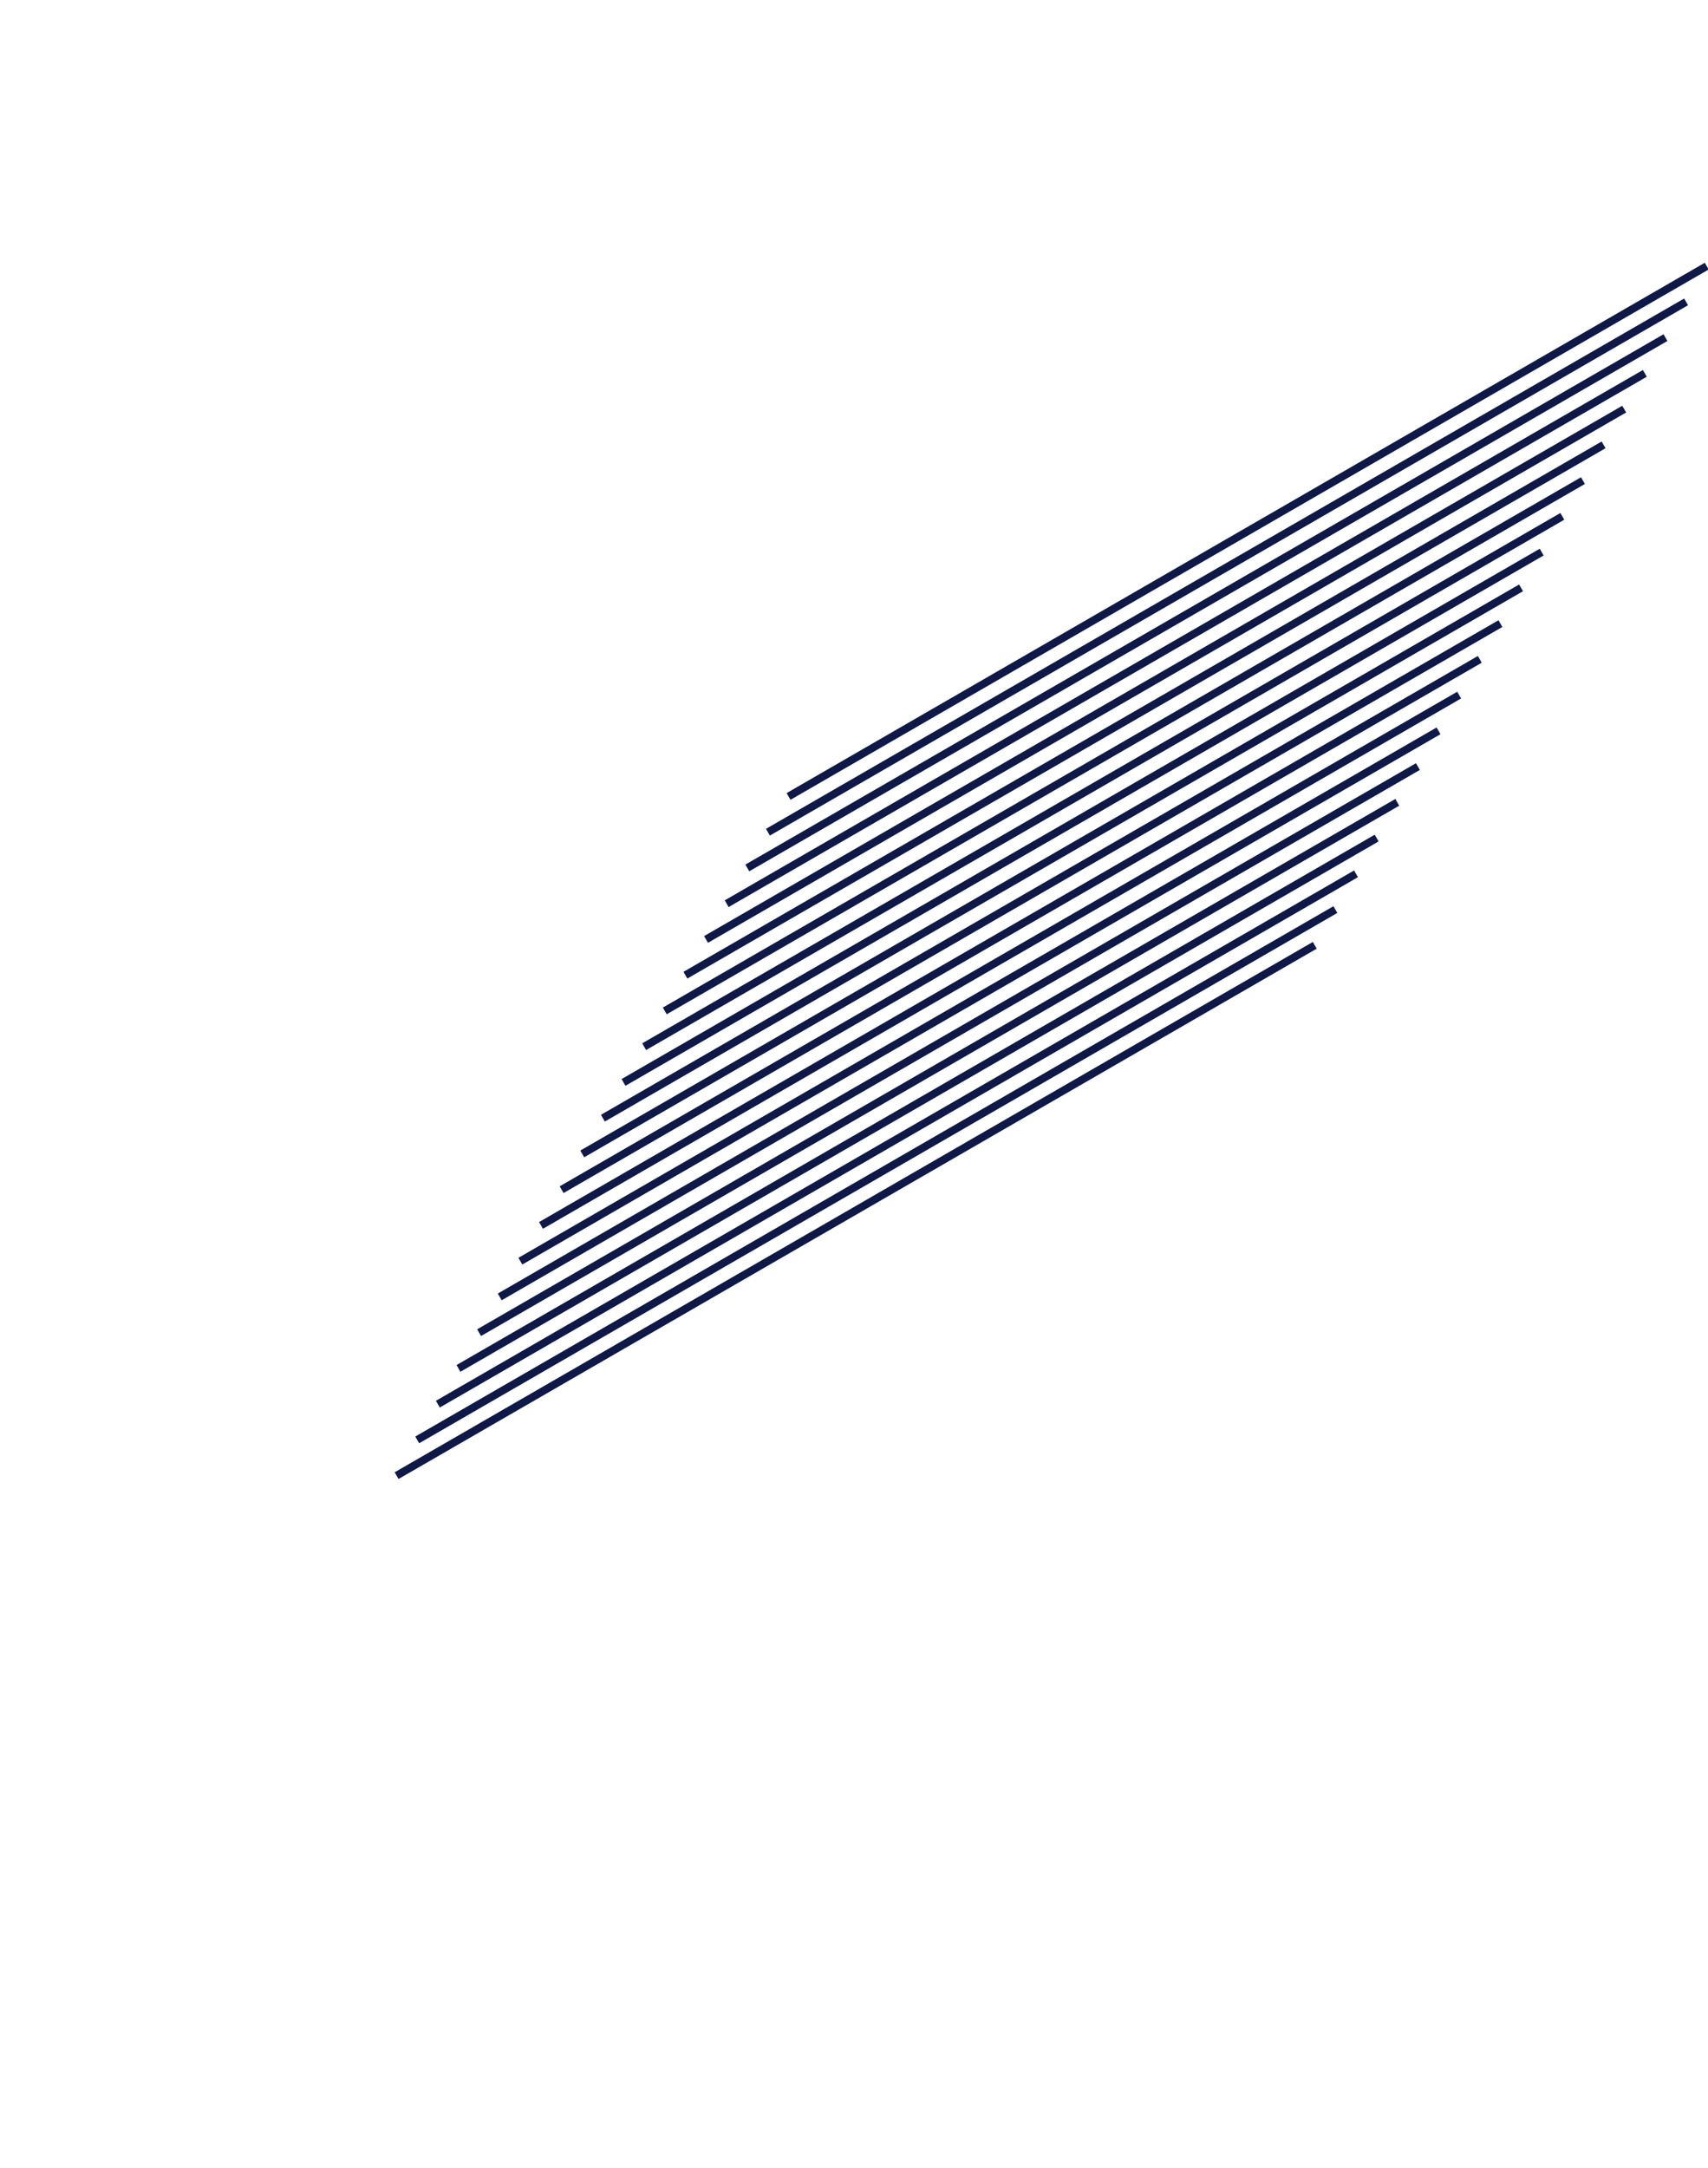 <svg width="796" height="1010" viewBox="0 0 796 1010" fill="none" xmlns="http://www.w3.org/2000/svg" xmlns:xlink="http://www.w3.org/1999/xlink">
<path d="M579.648,0.45L579.648,494.554L583.262,494.554L583.262,0.45L579.648,0.45Z" transform="rotate(240 581.455 247.502)" fill="#0E1947"/>
<path d="M570.033,17.103L570.033,511.207L573.648,511.207L573.648,17.103L570.033,17.103Z" transform="rotate(240 571.84 264.155)" fill="#0E1947"/>
<path d="M560.419,33.756L560.419,527.86L564.033,527.86L564.033,33.756L560.419,33.756Z" transform="rotate(240 562.226 280.808)" fill="#0E1947"/>
<path d="M550.804,50.409L550.804,544.513L554.419,544.513L554.419,50.409L550.804,50.409Z" transform="rotate(240 552.612 297.46)" fill="#0E1947"/>
<path d="M541.19,67.061L541.19,561.165L544.804,561.165L544.804,67.061L541.19,67.061Z" transform="rotate(240 542.997 314.113)" fill="#0E1947"/>
<path d="M531.575,83.714L531.575,577.818L535.19,577.818L535.19,83.714L531.575,83.714Z" transform="rotate(240 533.383 330.766)" fill="#0E1947"/>
<path d="M521.961,100.367L521.961,594.471L525.575,594.471L525.575,100.367L521.961,100.367Z" transform="rotate(240 523.768 347.418)" fill="#0E1947"/>
<path d="M512.346,117.019L512.346,611.123L515.961,611.123L515.961,117.019L512.346,117.019Z" transform="rotate(240 514.154 364.071)" fill="#0E1947"/>
<path d="M502.732,133.672L502.732,627.776L506.346,627.776L506.346,133.672L502.732,133.672Z" transform="rotate(240 504.539 380.724)" fill="#0E1947"/>
<path d="M493.118,150.325L493.118,644.429L496.732,644.429L496.732,150.325L493.118,150.325Z" transform="rotate(240 494.925 397.377)" fill="#0E1947"/>
<path d="M483.503,166.977L483.503,661.081L487.118,661.081L487.118,166.977L483.503,166.977Z" transform="rotate(240 485.31 414.029)" fill="#0E1947"/>
<path d="M473.889,183.631L473.889,677.735L477.503,677.735L477.503,183.631L473.889,183.631Z" transform="rotate(240 475.696 430.683)" fill="#0E1947"/>
<path d="M464.274,200.283L464.274,694.387L467.889,694.387L467.889,200.283L464.274,200.283Z" transform="rotate(240 466.081 447.335)" fill="#0E1947"/>
<path d="M454.66,216.936L454.66,711.04L458.274,711.04L458.274,216.936L454.66,216.936Z" transform="rotate(240 456.467 463.988)" fill="#0E1947"/>
<path d="M445.045,233.588L445.045,727.692L448.66,727.692L448.66,233.588L445.045,233.588Z" transform="rotate(240 446.852 480.64)" fill="#0E1947"/>
<path d="M435.431,250.241L435.431,744.345L439.045,744.345L439.045,250.241L435.431,250.241Z" transform="rotate(240 437.238 497.293)" fill="#0E1947"/>
<path d="M425.816,266.894L425.816,760.998L429.431,760.998L429.431,266.894L425.816,266.894Z" transform="rotate(240 427.624 513.945)" fill="#0E1947"/>
<path d="M416.202,283.546L416.202,777.65L419.816,777.65L419.816,283.546L416.202,283.546Z" transform="rotate(240 418.009 530.598)" fill="#0E1947"/>
<path d="M406.587,300.2L406.587,794.304L410.202,794.304L410.202,300.2L406.587,300.2Z" transform="rotate(240 408.395 547.252)" fill="#0E1947"/>
<path d="M396.973,316.852L396.973,810.956L400.587,810.956L400.587,316.852L396.973,316.852Z" transform="rotate(240 398.78 563.904)" fill="#0E1947"/>
</svg>
